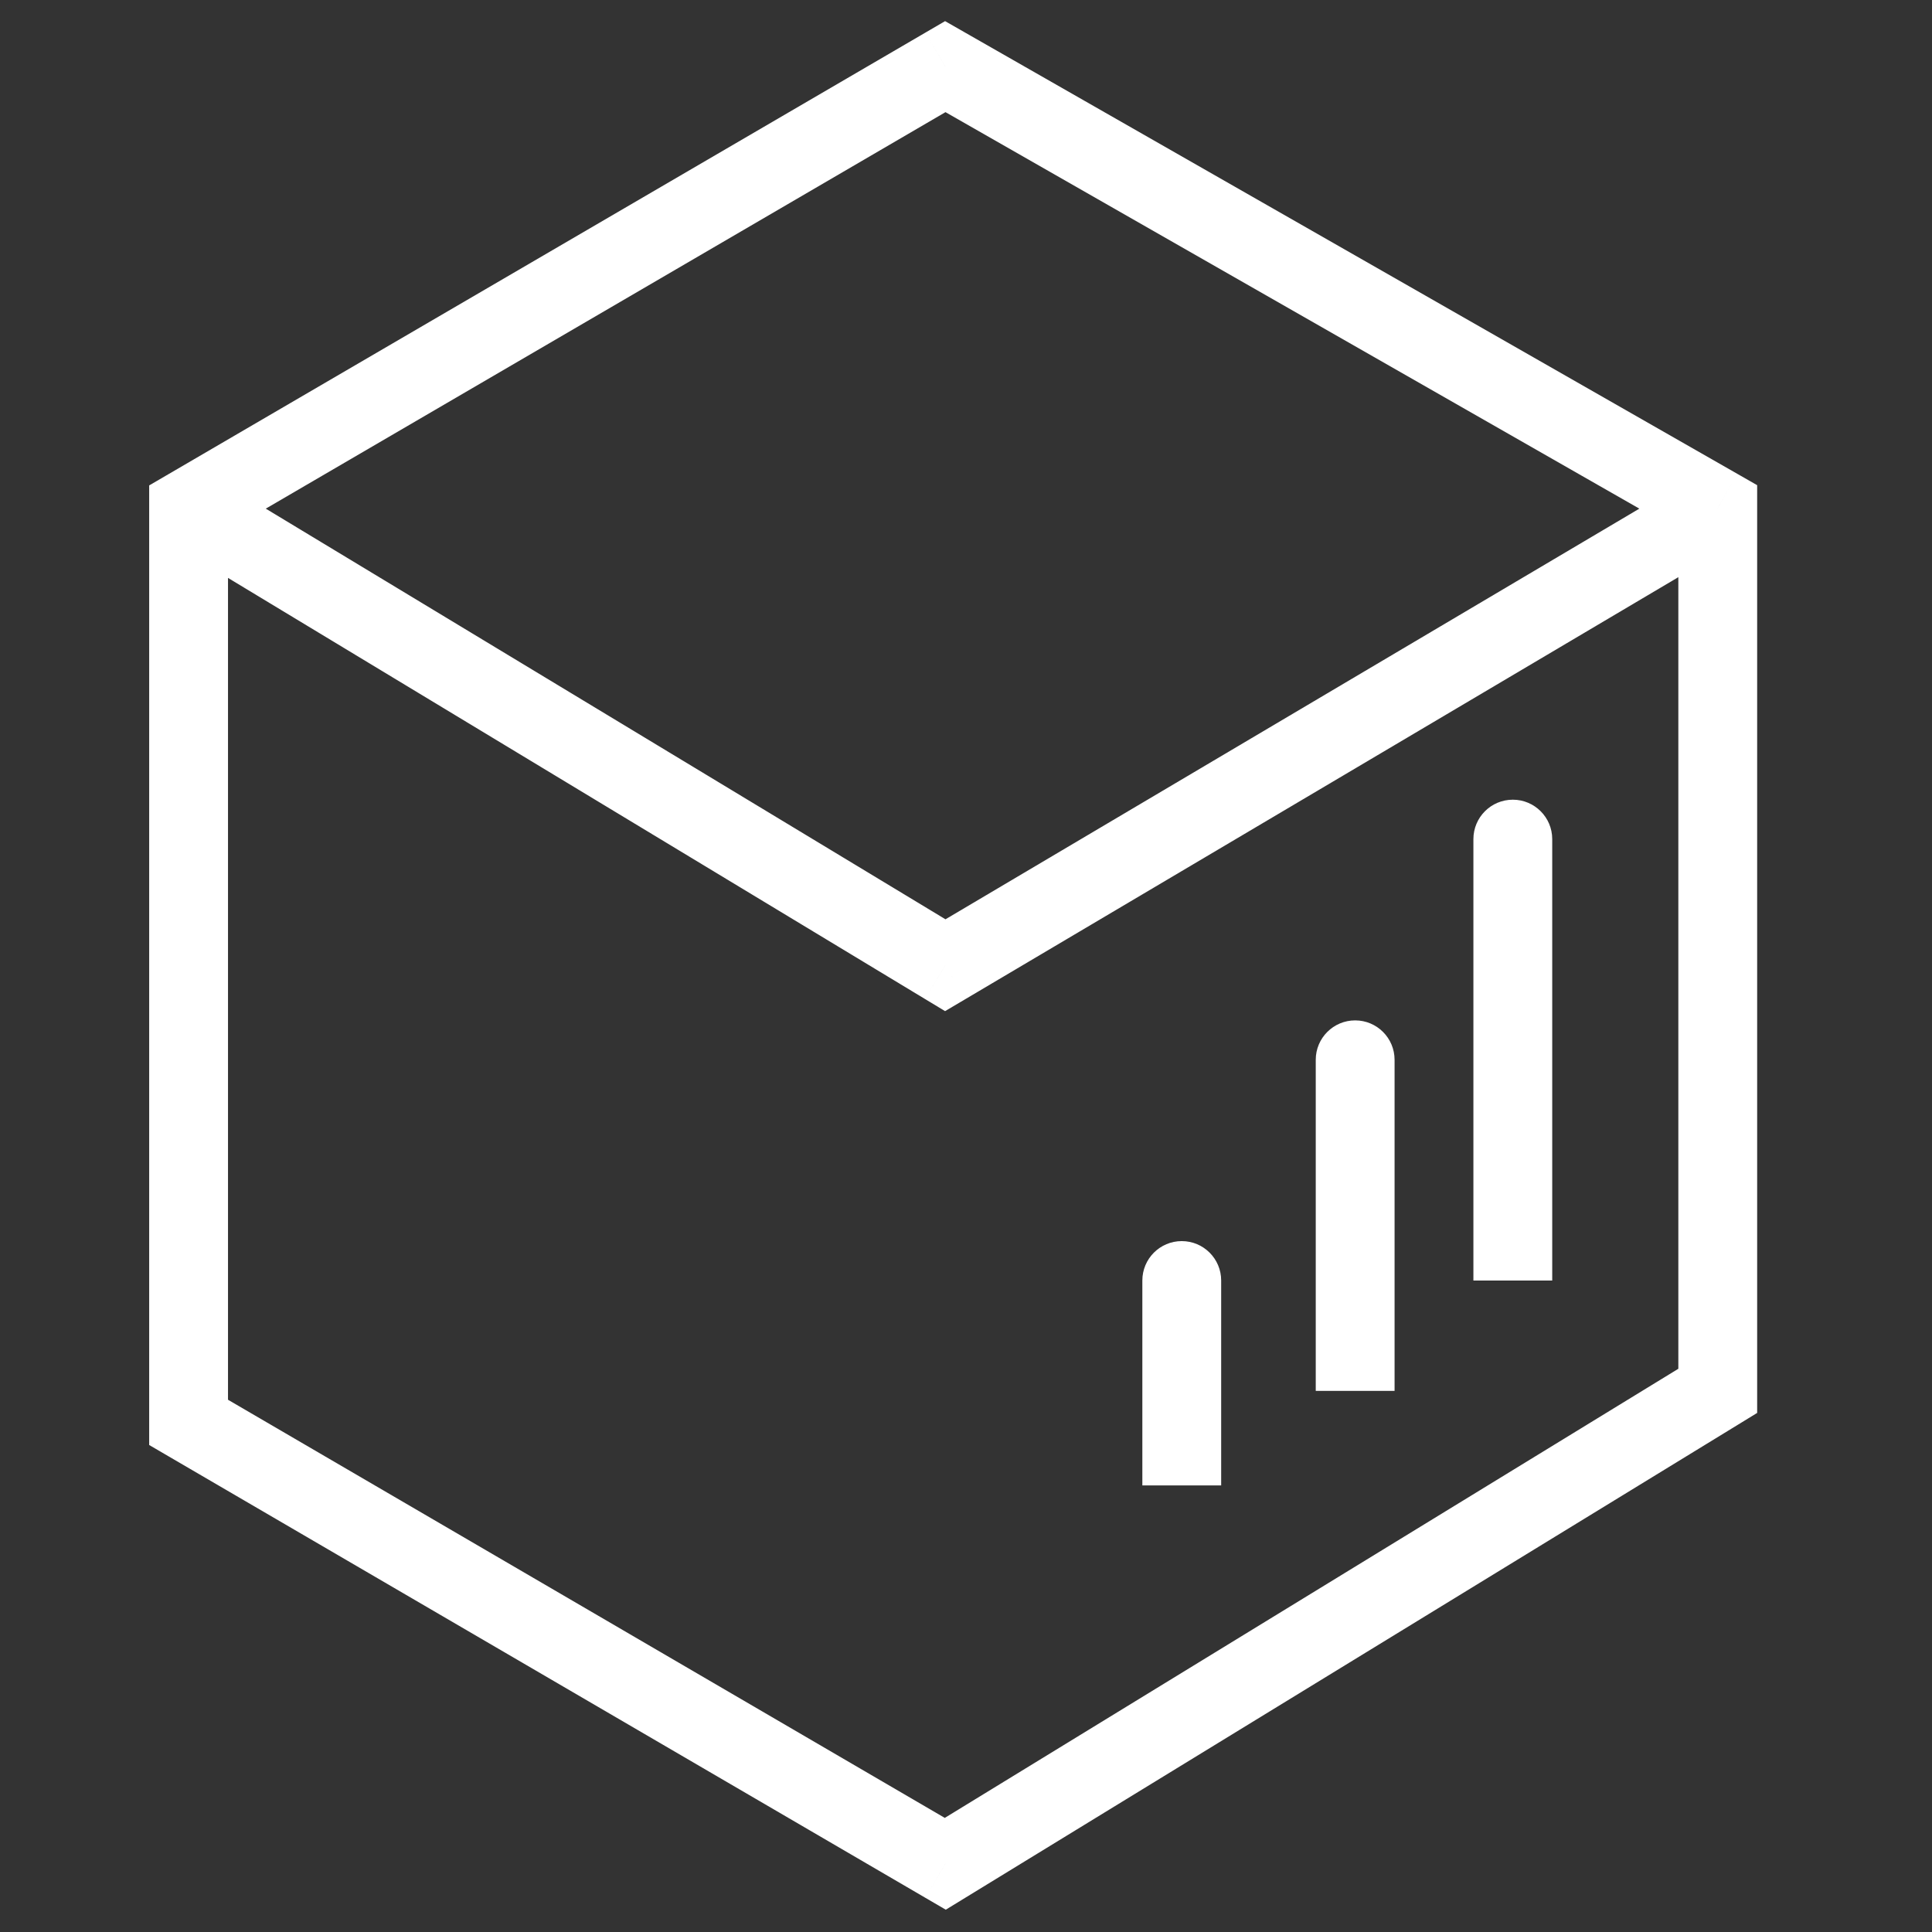 <?xml version="1.0" encoding="utf-8"?>
<svg viewBox="0 0 500 500" xmlns="http://www.w3.org/2000/svg">
  <rect x="0" y="0" width="500" height="500" fill="#333333" stroke="none"/>
  <path d="M 244.64 17.248 L 249.698 8.391 L 244.587 5.469 L 239.498 8.437 L 244.64 17.248 Z M 48.809 131.485 L 43.668 122.674 L 38.608 125.626 L 38.608 131.485 L 48.809 131.485 Z M 244.64 249.8 L 239.366 258.527 L 244.585 261.678 L 249.834 258.576 L 244.64 249.8 Z M 316.038 331.396 C 316.038 325.761 311.469 321.197 305.837 321.197 C 300.202 321.197 295.638 325.761 295.638 331.396 L 316.038 331.396 Z M 360.915 274.276 C 360.915 268.644 356.347 264.076 350.715 264.076 C 345.083 264.076 340.515 268.644 340.515 274.276 L 360.915 274.276 Z M 401.714 217.161 C 401.714 211.525 397.143 206.961 391.516 206.961 C 385.879 206.961 381.315 211.525 381.315 217.161 L 401.714 217.161 Z M 444.55 131.485 L 454.751 131.485 L 454.751 125.565 L 449.612 122.624 L 444.55 131.485 Z M 444.55 359.954 L 449.875 368.654 L 454.751 365.664 L 454.751 359.954 L 444.55 359.954 Z M 244.64 482.349 L 239.498 491.157 L 244.766 494.23 L 249.965 491.046 L 244.64 482.349 Z M 48.809 368.114 L 38.608 368.114 L 38.608 373.967 L 43.668 376.921 L 48.809 368.114 Z M 239.498 8.437 L 43.668 122.674 L 53.944 140.294 L 249.776 26.058 L 239.498 8.437 Z M 249.91 241.068 L 54.078 122.752 L 43.532 140.211 L 239.366 258.527 L 249.91 241.068 Z M 295.638 331.396 L 295.638 384.433 L 316.038 384.433 L 316.038 331.396 L 295.638 331.396 Z M 340.515 274.276 L 340.515 359.954 L 360.915 359.954 L 360.915 274.276 L 340.515 274.276 Z M 381.315 217.161 L 381.315 331.396 L 401.714 331.396 L 401.714 217.161 L 381.315 217.161 Z M 249.834 258.576 L 449.747 140.26 L 439.353 122.705 L 239.443 241.018 L 249.834 258.576 Z M 454.751 359.954 L 454.751 131.485 L 434.353 131.485 L 434.353 359.954 L 454.751 359.954 Z M 439.225 351.252 L 239.312 473.651 L 249.965 491.046 L 449.875 368.654 L 439.225 351.252 Z M 43.668 376.921 L 239.498 491.157 L 249.776 473.542 L 53.944 359.301 L 43.668 376.921 Z M 59.007 368.114 L 59.007 131.485 L 38.608 131.485 L 38.608 368.114 L 59.007 368.114 Z M 449.612 122.624 L 249.698 8.391 L 239.576 26.101 L 439.488 140.338 L 449.612 122.624 Z" fill="white" style="" transform="matrix(1, 0, 0, 1, -7.105427357601002e-15, -7.105427357601002e-15)"/>
</svg>